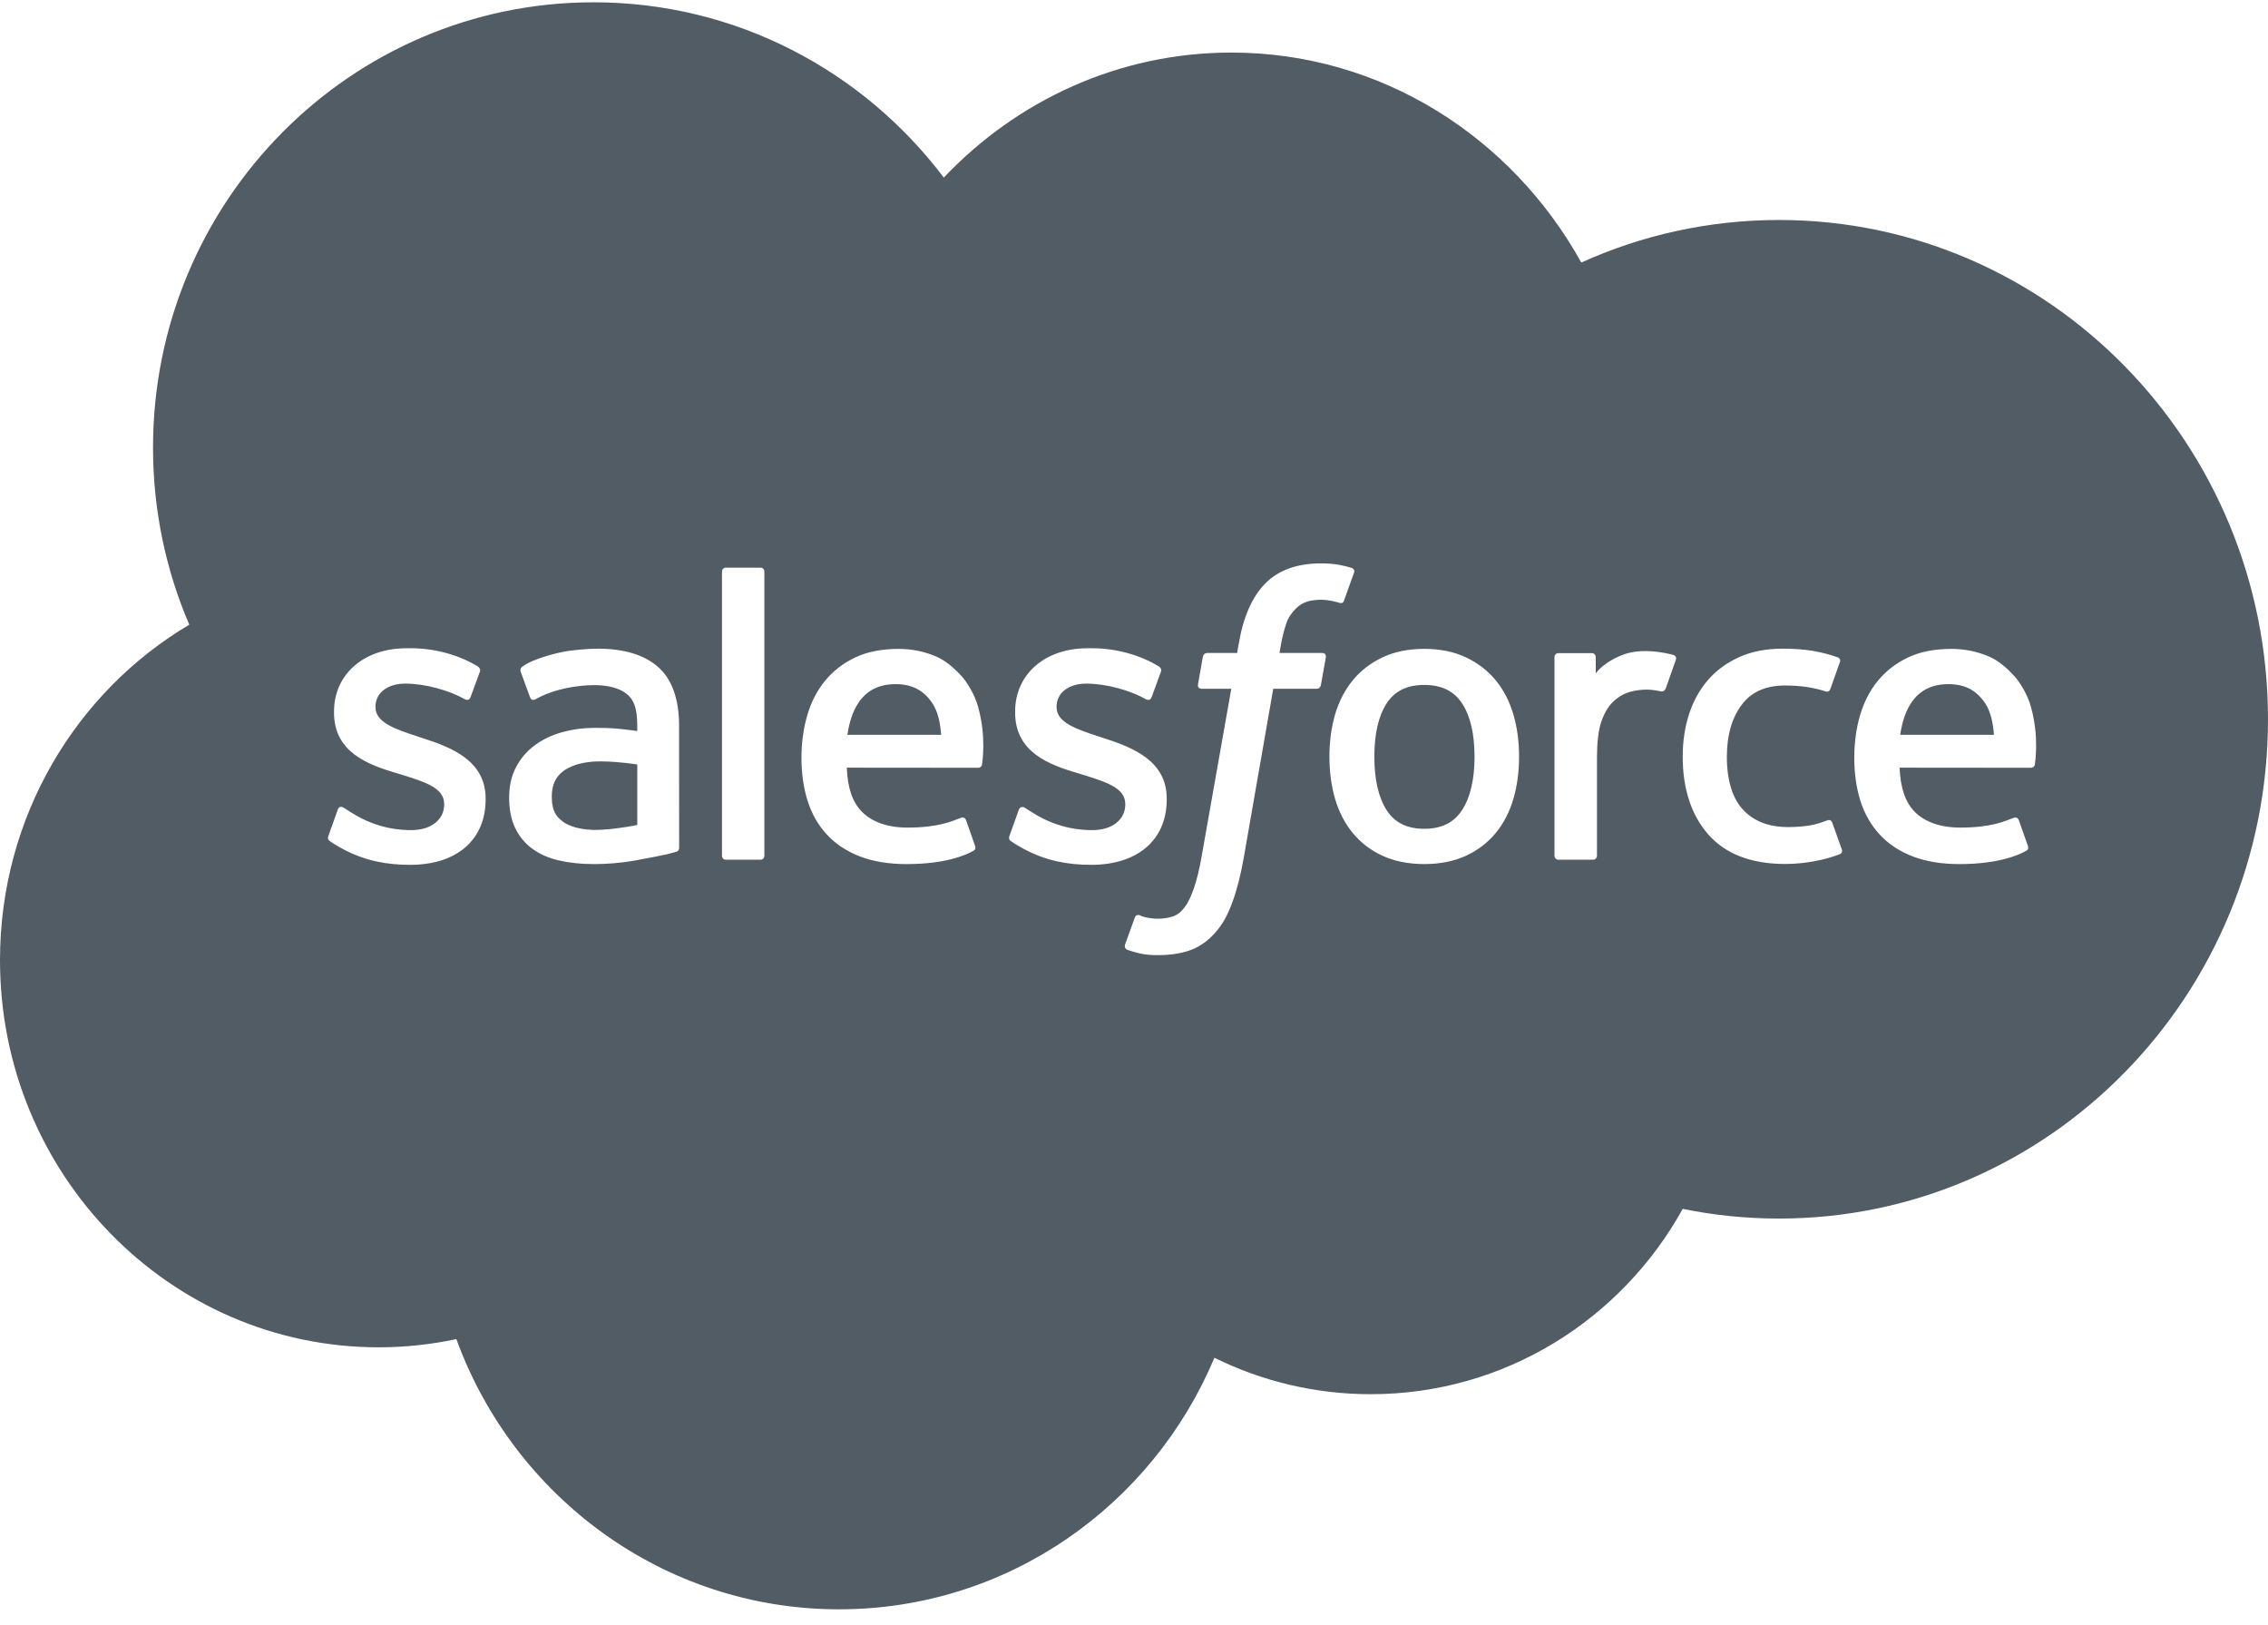 <?xml version="1.0" encoding="UTF-8"?>
<svg width="74px" height="53px" viewBox="0 0 74 53" version="1.1" xmlns="http://www.w3.org/2000/svg" xmlns:xlink="http://www.w3.org/1999/xlink">
    <!-- Generator: Sketch 42 (36781) - http://www.bohemiancoding.com/sketch -->
    <title>logo-salesforce</title>
    <desc>Created with Sketch.</desc>
    <defs></defs>
    <g id="Your-Design-Here" stroke="none" stroke-width="1" fill="none" fill-rule="evenodd">
        <g id="final" transform="translate(-916, -2697)">
            <g id="logos" transform="translate(0, 2472)">
                <g id="logos-v1" transform="translate(130, 212)">
                    <g id="Group-3">
                        <g id="logo-white-salesforce" transform="translate(786, 1)">
                            <rect id="Rectangle" x="0" y="0" width="74" height="73"></rect>
                            <g id="Group" transform="translate(0, 12)" fill="#525C65">
                                <path d="M30.794,5.793 C33.181,3.276 36.504,1.715 40.178,1.715 C45.063,1.715 49.325,4.472 51.594,8.565 C53.567,7.673 55.75,7.177 58.047,7.177 C66.857,7.177 74,14.469 74,23.465 C74,32.462 66.857,39.754 58.047,39.754 C56.972,39.754 55.921,39.646 54.904,39.438 C52.906,43.046 49.097,45.484 44.726,45.484 C42.896,45.484 41.165,45.056 39.624,44.295 C37.598,49.119 32.877,52.502 27.376,52.502 C21.647,52.502 16.764,48.832 14.89,43.686 C14.071,43.862 13.222,43.954 12.351,43.954 C5.53,43.954 2.96296294e-05,38.299 2.96296294e-05,31.322 C2.96296294e-05,26.647 2.485,22.565 6.176,20.38 C5.416,18.61 4.993,16.657 4.993,14.603 C4.993,6.579 11.429,0.075 19.366,0.075 C24.027,0.075 28.168,2.318 30.794,5.793 Z M10.718,27.262 C10.672,27.385 10.735,27.41 10.75,27.432 C10.889,27.534 11.03,27.608 11.172,27.69 C11.927,28.095 12.64,28.214 13.385,28.214 C14.903,28.214 15.845,27.397 15.845,26.081 L15.845,26.055 C15.845,24.839 14.782,24.397 13.784,24.078 L13.654,24.036 C12.901,23.788 12.252,23.575 12.252,23.073 L12.252,23.046 C12.252,22.618 12.631,22.302 13.22,22.302 C13.873,22.302 14.649,22.522 15.149,22.801 C15.149,22.801 15.295,22.897 15.349,22.753 C15.378,22.676 15.632,21.987 15.658,21.912 C15.686,21.831 15.636,21.771 15.584,21.739 C15.014,21.388 14.225,21.148 13.409,21.148 L13.258,21.149 C11.868,21.149 10.898,21.999 10.898,23.216 L10.898,23.242 C10.898,24.525 11.968,24.941 12.971,25.232 L13.132,25.282 C13.863,25.509 14.492,25.704 14.492,26.225 L14.492,26.251 C14.492,26.726 14.083,27.081 13.423,27.081 C13.167,27.081 12.35,27.075 11.468,26.511 C11.361,26.448 11.299,26.402 11.217,26.352 C11.174,26.324 11.065,26.276 11.018,26.421 L10.718,27.262 Z M32.94,27.262 C32.894,27.385 32.957,27.41 32.972,27.432 C33.111,27.534 33.252,27.608 33.395,27.69 C34.149,28.095 34.862,28.214 35.607,28.214 C37.125,28.214 38.068,27.397 38.068,26.081 L38.068,26.055 C38.068,24.839 37.004,24.397 36.006,24.078 L35.876,24.036 C35.123,23.788 34.474,23.575 34.474,23.073 L34.474,23.046 C34.474,22.618 34.854,22.302 35.442,22.302 C36.095,22.302 36.871,22.522 37.371,22.801 C37.371,22.801 37.517,22.897 37.571,22.753 C37.601,22.676 37.854,21.987 37.88,21.912 C37.908,21.831 37.858,21.771 37.806,21.739 C37.236,21.388 36.447,21.148 35.632,21.148 L35.48,21.149 C34.09,21.149 33.121,21.999 33.121,23.216 L33.121,23.242 C33.121,24.525 34.191,24.941 35.193,25.232 L35.354,25.282 C36.085,25.509 36.715,25.704 36.715,26.225 L36.715,26.251 C36.715,26.726 36.305,27.081 35.645,27.081 C35.389,27.081 34.572,27.075 33.69,26.511 C33.583,26.448 33.52,26.404 33.44,26.352 C33.413,26.334 33.284,26.284 33.24,26.421 L32.94,27.262 Z M49.378,23.307 C49.253,22.881 49.059,22.505 48.801,22.193 C48.543,21.879 48.216,21.627 47.828,21.444 C47.441,21.261 46.984,21.168 46.471,21.168 C45.956,21.168 45.499,21.261 45.112,21.444 C44.724,21.627 44.397,21.879 44.138,22.193 C43.881,22.506 43.687,22.882 43.561,23.307 C43.438,23.73 43.376,24.193 43.376,24.685 C43.376,25.177 43.438,25.641 43.561,26.064 C43.687,26.488 43.879,26.864 44.139,27.178 C44.397,27.491 44.725,27.742 45.112,27.92 C45.5,28.098 45.956,28.189 46.471,28.189 C46.984,28.189 47.44,28.098 47.828,27.92 C48.215,27.742 48.543,27.491 48.801,27.178 C49.059,26.865 49.253,26.489 49.378,26.064 C49.502,25.64 49.564,25.176 49.564,24.685 C49.564,24.194 49.502,23.73 49.378,23.307 Z M59.783,26.839 C59.741,26.714 59.622,26.761 59.622,26.761 C59.437,26.833 59.241,26.899 59.032,26.932 C58.82,26.965 58.587,26.982 58.338,26.982 C57.724,26.982 57.237,26.798 56.888,26.433 C56.538,26.068 56.342,25.478 56.344,24.68 C56.346,23.953 56.519,23.407 56.83,22.991 C57.139,22.577 57.609,22.364 58.236,22.364 C58.759,22.364 59.158,22.425 59.575,22.559 C59.575,22.559 59.675,22.602 59.723,22.47 C59.833,22.158 59.916,21.935 60.034,21.593 C60.067,21.496 59.985,21.454 59.956,21.443 C59.791,21.377 59.403,21.272 59.11,21.227 C58.836,21.184 58.516,21.162 58.16,21.162 C57.627,21.162 57.153,21.254 56.747,21.437 C56.342,21.62 55.998,21.871 55.727,22.185 C55.455,22.499 55.248,22.874 55.11,23.299 C54.973,23.723 54.903,24.188 54.903,24.68 C54.903,25.743 55.187,26.603 55.747,27.233 C56.307,27.865 57.15,28.186 58.248,28.186 C58.897,28.186 59.564,28.052 60.042,27.861 C60.042,27.861 60.134,27.817 60.094,27.709 L59.783,26.839 Z M66.266,23.065 C66.158,22.654 65.892,22.239 65.717,22.049 C65.44,21.748 65.171,21.538 64.903,21.421 C64.553,21.269 64.133,21.169 63.674,21.169 C63.138,21.169 62.652,21.259 62.258,21.447 C61.863,21.635 61.531,21.891 61.27,22.21 C61.01,22.528 60.814,22.907 60.689,23.337 C60.564,23.765 60.501,24.231 60.501,24.723 C60.501,25.223 60.566,25.69 60.696,26.109 C60.827,26.531 61.035,26.904 61.318,27.212 C61.599,27.523 61.962,27.766 62.396,27.935 C62.827,28.104 63.351,28.192 63.953,28.19 C65.192,28.186 65.844,27.907 66.113,27.756 C66.16,27.73 66.206,27.683 66.149,27.548 L65.868,26.753 C65.826,26.635 65.707,26.679 65.707,26.679 C65.4,26.794 64.964,27.001 63.947,26.999 C63.282,26.998 62.788,26.799 62.479,26.489 C62.162,26.171 62.007,25.703 61.98,25.044 L66.269,25.048 C66.269,25.048 66.382,25.046 66.393,24.935 C66.398,24.888 66.541,24.043 66.266,23.065 Z M31.914,23.065 C31.806,22.654 31.541,22.239 31.366,22.049 C31.09,21.748 30.82,21.538 30.552,21.421 C30.202,21.269 29.783,21.169 29.323,21.169 C28.789,21.169 28.302,21.259 27.907,21.447 C27.512,21.635 27.18,21.891 26.92,22.21 C26.659,22.528 26.463,22.907 26.339,23.337 C26.214,23.765 26.15,24.231 26.15,24.723 C26.15,25.223 26.215,25.69 26.345,26.109 C26.476,26.531 26.684,26.904 26.967,27.212 C27.248,27.523 27.611,27.766 28.045,27.935 C28.476,28.104 29,28.192 29.602,28.19 C30.841,28.186 31.493,27.907 31.762,27.756 C31.81,27.73 31.855,27.683 31.798,27.548 L31.519,26.753 C31.476,26.635 31.356,26.679 31.356,26.679 C31.05,26.794 30.614,27.001 29.595,26.999 C28.931,26.998 28.438,26.799 28.129,26.489 C27.811,26.171 27.656,25.703 27.629,25.044 L31.918,25.048 C31.918,25.048 32.031,25.046 32.043,24.935 C32.047,24.888 32.19,24.043 31.914,23.065 Z M20.084,23.765 C19.911,23.752 19.685,23.745 19.415,23.745 C19.047,23.745 18.692,23.792 18.359,23.882 C18.024,23.973 17.722,24.115 17.463,24.303 C17.202,24.492 16.993,24.733 16.841,25.019 C16.689,25.305 16.612,25.642 16.612,26.02 C16.612,26.404 16.677,26.738 16.808,27.011 C16.939,27.285 17.128,27.513 17.368,27.689 C17.606,27.865 17.9,27.994 18.242,28.072 C18.578,28.15 18.96,28.19 19.377,28.19 C19.817,28.19 20.255,28.153 20.68,28.08 C21.101,28.007 21.617,27.902 21.761,27.869 C21.903,27.834 22.061,27.791 22.061,27.791 C22.167,27.764 22.159,27.649 22.159,27.649 L22.157,23.679 C22.157,22.808 21.927,22.162 21.475,21.762 C21.025,21.363 20.362,21.162 19.505,21.162 C19.183,21.162 18.666,21.206 18.356,21.269 C18.356,21.269 17.419,21.453 17.033,21.758 C17.033,21.758 16.948,21.811 16.995,21.931 L17.298,22.757 C17.336,22.863 17.439,22.827 17.439,22.827 C17.439,22.827 17.471,22.814 17.509,22.792 C18.335,22.337 19.378,22.351 19.378,22.351 C19.842,22.351 20.198,22.445 20.439,22.632 C20.673,22.813 20.792,23.087 20.792,23.666 L20.792,23.849 C20.423,23.796 20.084,23.765 20.084,23.765 Z M54.679,21.528 C54.712,21.43 54.643,21.383 54.615,21.372 C54.542,21.343 54.177,21.265 53.896,21.247 C53.357,21.214 53.058,21.306 52.79,21.428 C52.524,21.549 52.229,21.746 52.065,21.969 L52.065,21.44 C52.065,21.367 52.013,21.308 51.942,21.308 L50.842,21.308 C50.77,21.308 50.719,21.367 50.719,21.44 L50.719,27.916 C50.719,27.988 50.778,28.048 50.85,28.048 L51.976,28.048 C52.048,28.048 52.106,27.988 52.106,27.916 L52.106,24.681 C52.106,24.247 52.153,23.813 52.248,23.541 C52.341,23.272 52.468,23.057 52.624,22.902 C52.781,22.749 52.959,22.641 53.154,22.58 C53.353,22.518 53.573,22.498 53.729,22.498 C53.954,22.498 54.201,22.557 54.201,22.557 C54.283,22.566 54.329,22.515 54.357,22.439 C54.43,22.241 54.639,21.646 54.679,21.528 Z M44.102,18.527 C43.965,18.484 43.84,18.455 43.678,18.424 C43.514,18.394 43.317,18.38 43.095,18.38 C42.319,18.38 41.708,18.601 41.279,19.039 C40.852,19.474 40.562,20.137 40.417,21.009 L40.364,21.302 L39.39,21.302 C39.39,21.302 39.272,21.298 39.246,21.428 L39.087,22.332 C39.076,22.417 39.113,22.471 39.226,22.471 L40.174,22.471 L39.213,27.904 C39.138,28.342 39.051,28.701 38.955,28.975 C38.862,29.243 38.77,29.445 38.656,29.592 C38.547,29.733 38.443,29.838 38.264,29.899 C38.116,29.949 37.946,29.972 37.759,29.972 C37.656,29.972 37.518,29.955 37.415,29.934 C37.314,29.914 37.26,29.891 37.183,29.858 C37.183,29.858 37.073,29.815 37.029,29.927 C36.994,30.02 36.741,30.723 36.71,30.81 C36.681,30.896 36.723,30.963 36.777,30.984 C36.903,31.029 36.997,31.058 37.169,31.1 C37.407,31.157 37.608,31.16 37.797,31.16 C38.191,31.16 38.552,31.103 38.85,30.994 C39.149,30.884 39.411,30.693 39.643,30.435 C39.893,30.156 40.05,29.863 40.199,29.463 C40.348,29.068 40.476,28.578 40.577,28.006 L41.543,22.471 L42.956,22.471 C42.956,22.471 43.075,22.476 43.099,22.344 L43.26,21.442 C43.27,21.355 43.234,21.302 43.119,21.302 L41.748,21.302 C41.755,21.271 41.817,20.782 41.975,20.323 C42.042,20.127 42.169,19.968 42.275,19.859 C42.38,19.753 42.502,19.677 42.634,19.633 C42.77,19.588 42.925,19.567 43.095,19.567 C43.224,19.567 43.351,19.582 43.447,19.602 C43.58,19.631 43.632,19.646 43.666,19.657 C43.807,19.699 43.826,19.658 43.853,19.59 L44.181,18.678 C44.215,18.58 44.131,18.539 44.102,18.527 Z M24.94,27.916 L24.94,18.651 C24.94,18.578 24.889,18.519 24.817,18.519 L23.68,18.519 C23.608,18.519 23.557,18.578 23.557,18.651 L23.557,27.916 C23.557,27.989 23.608,28.047 23.68,28.047 L24.817,28.047 C24.889,28.047 24.94,27.989 24.94,27.916 Z" id="Combined-Shape"></path>
                                <path d="M48.111,24.685 C48.111,25.429 47.974,26.015 47.704,26.429 C47.437,26.838 47.033,27.038 46.471,27.038 C45.907,27.038 45.505,26.839 45.242,26.429 C44.977,26.016 44.842,25.429 44.842,24.685 C44.842,23.943 44.977,23.358 45.242,22.948 C45.505,22.543 45.907,22.345 46.471,22.345 C47.033,22.345 47.437,22.543 47.705,22.948 C47.974,23.358 48.111,23.943 48.111,24.685" id="Path"></path>
                                <path d="M62,23.973 C62.06,23.56 62.173,23.216 62.347,22.948 C62.609,22.542 63.01,22.319 63.573,22.319 C64.135,22.319 64.508,22.543 64.774,22.948 C64.951,23.216 65.028,23.575 65.059,23.973 L62,23.973 Z" id="Path"></path>
                                <path d="M27.649,23.973 C27.71,23.56 27.822,23.216 27.996,22.948 C28.258,22.542 28.659,22.319 29.222,22.319 C29.785,22.319 30.157,22.543 30.425,22.948 C30.601,23.216 30.678,23.575 30.708,23.973 L27.649,23.973 Z" id="Path"></path>
                                <path d="M18.378,26.815 C18.21,26.68 18.187,26.646 18.13,26.558 C18.046,26.425 18.003,26.235 18.003,25.994 C18.003,25.612 18.127,25.338 18.385,25.153 C18.382,25.154 18.754,24.828 19.629,24.839 C20.244,24.848 20.793,24.94 20.793,24.94 L20.793,26.914 L20.794,26.914 C20.794,26.914 20.249,27.032 19.635,27.069 C18.763,27.123 18.375,26.814 18.378,26.815" id="Path"></path>
                            </g>
                        </g>
                    </g>
                </g>
                <rect id="Mask-Copy" opacity="0.121" x="0" y="0" width="1440" height="385"></rect>
            </g>
        </g>
    </g>
</svg>